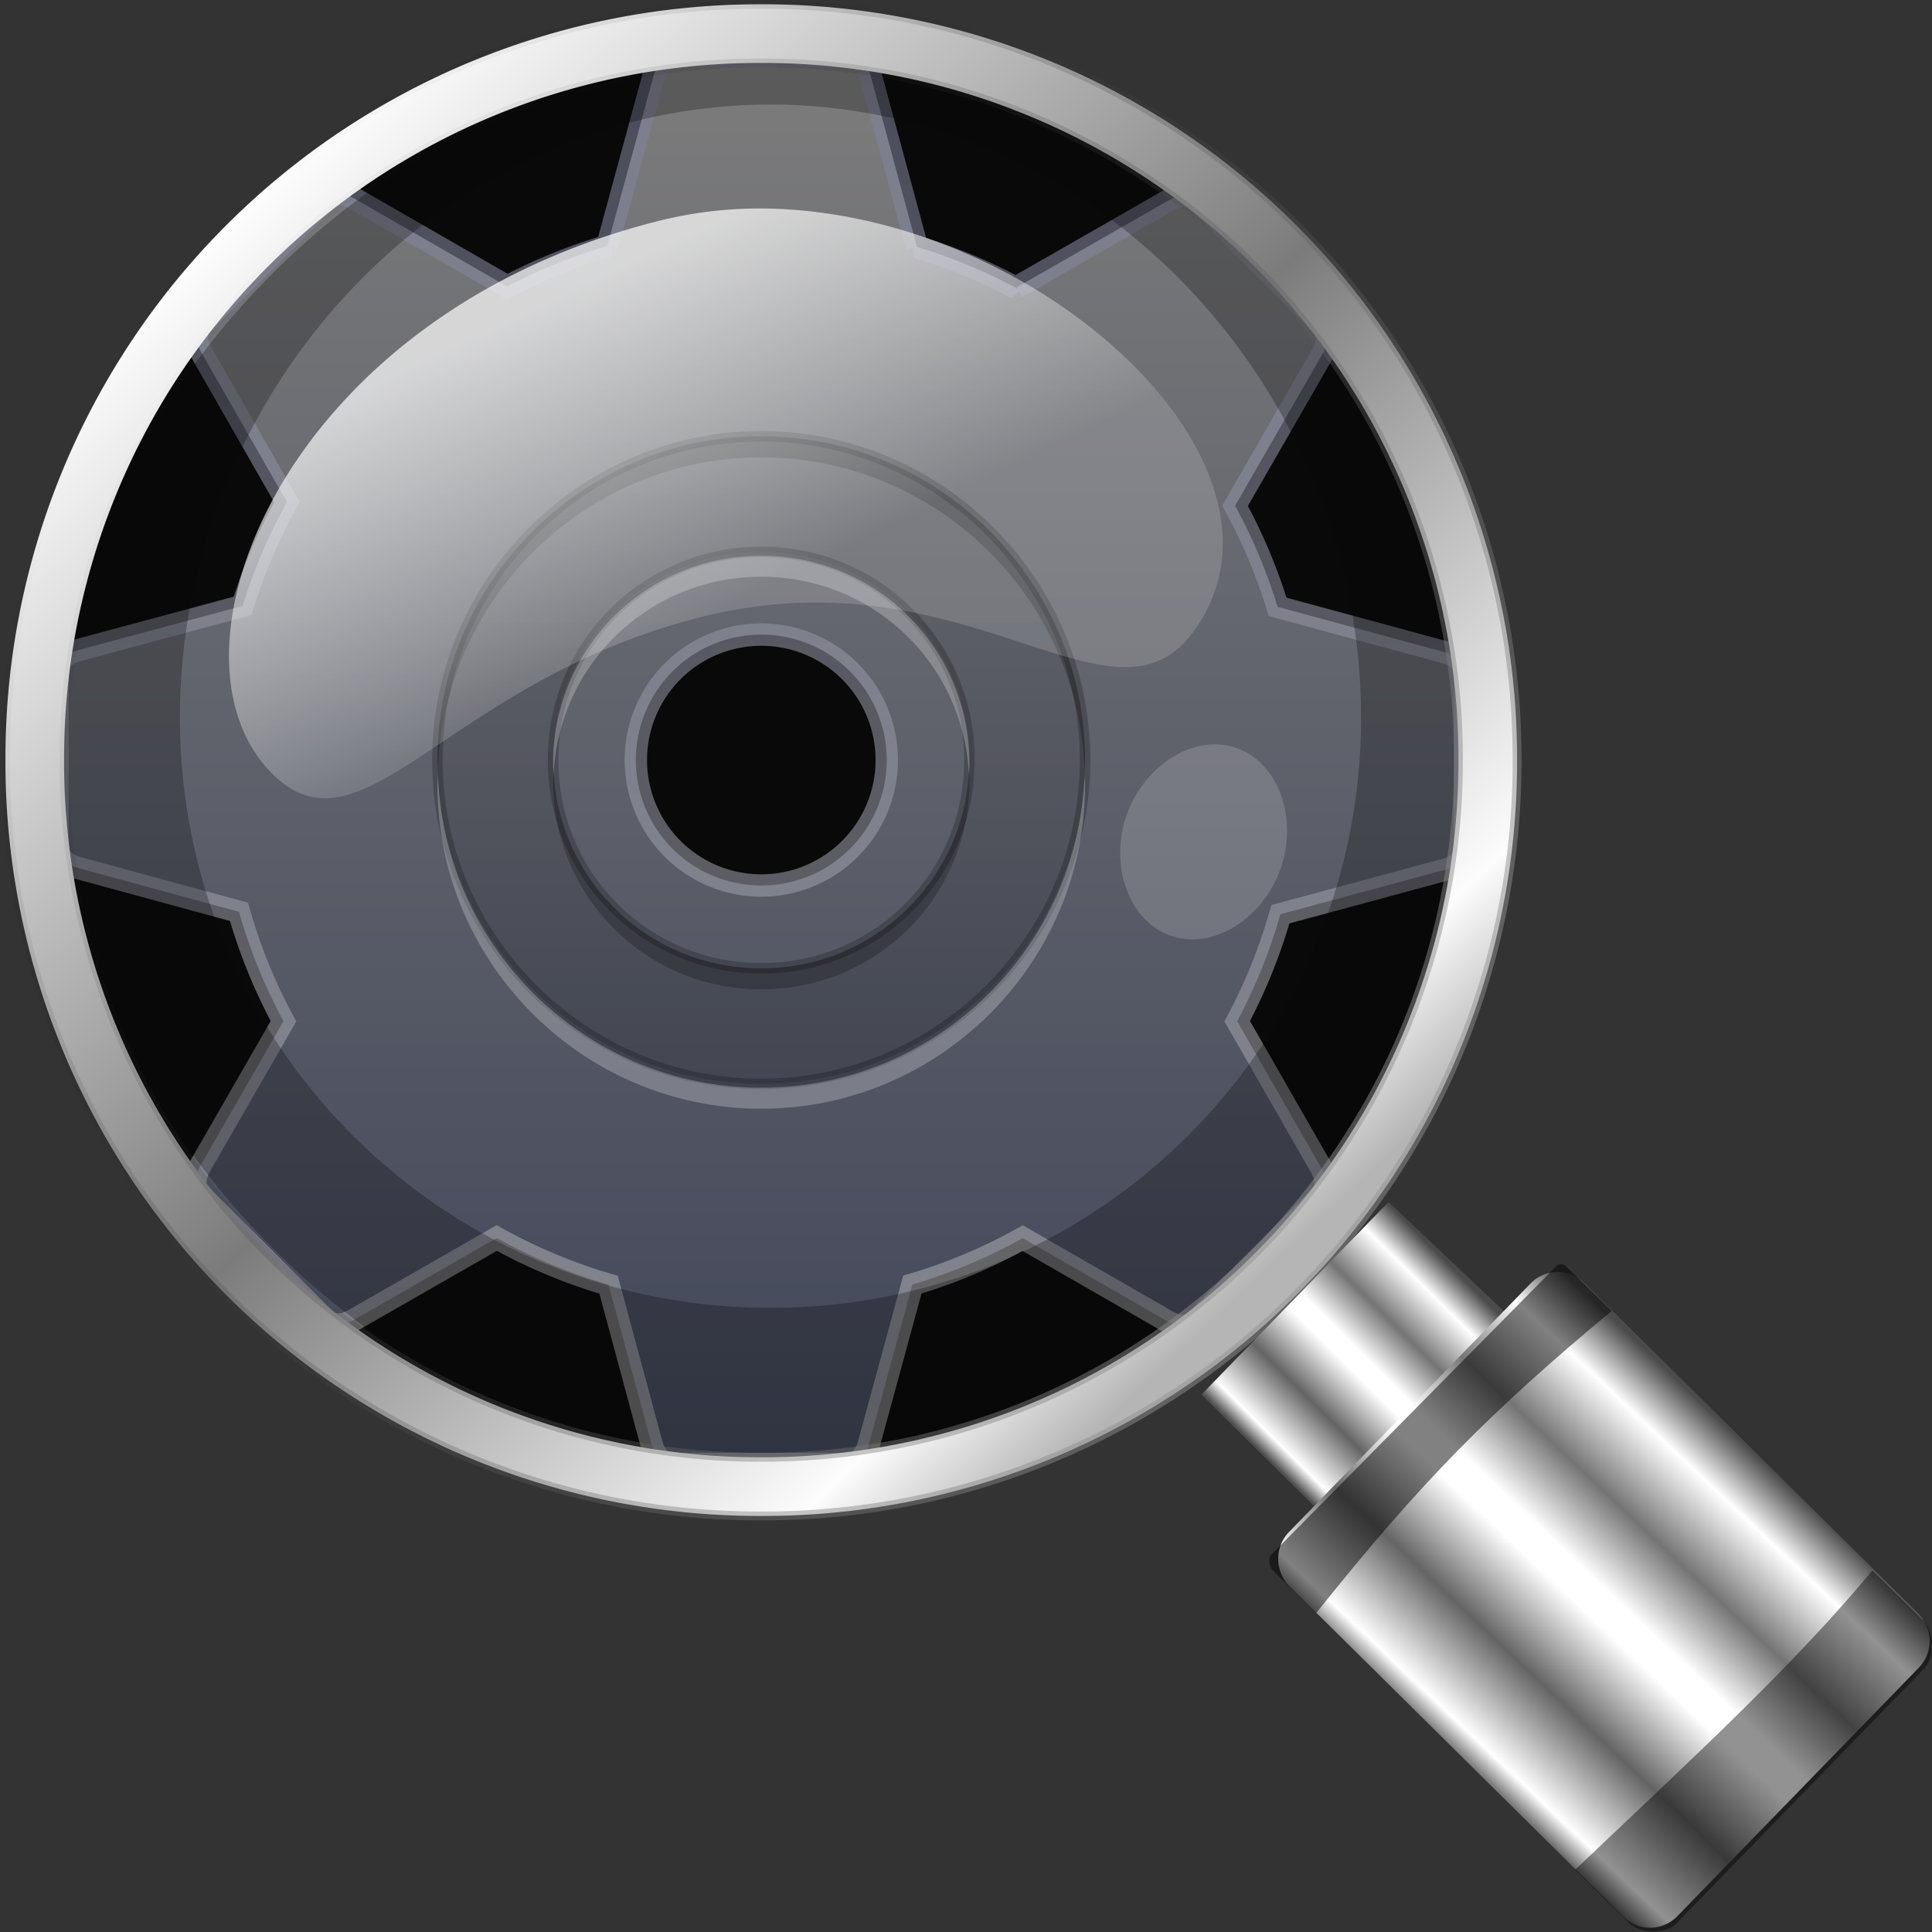 <svg xmlns="http://www.w3.org/2000/svg" xmlns:xlink="http://www.w3.org/1999/xlink" height="64" viewBox="0 0 64 64" width="64"><rect x="0" y="0" width="64" height="64" fill="#333333" stroke="none"/><title>Template icons dark</title><defs><linearGradient id="l"><stop offset="0" stop-color="#5d6687"/><stop offset="1" stop-color="#e6e6e6"/></linearGradient><linearGradient id="k"><stop offset="0" stop-opacity=".286"/><stop offset="1" stop-opacity=".083"/></linearGradient><linearGradient id="a"><stop offset="0" stop-color="#fff" stop-opacity=".161"/><stop offset="1" stop-color="#fff" stop-opacity=".708"/></linearGradient><linearGradient id="b"><stop offset="0" stop-color="#4b4b4b"/><stop offset=".125" stop-color="#fff"/><stop offset=".306" stop-color="#747474"/><stop offset=".47" stop-color="#fff"/><stop offset=".539" stop-color="#fff"/><stop offset=".731" stop-color="#646464"/><stop offset=".931" stop-color="#fff"/><stop offset="1" stop-color="#505050"/></linearGradient><linearGradient id="c"><stop offset="0" stop-color="#fcfcfc"/><stop offset=".512" stop-color="#7c7c7c"/><stop offset=".904" stop-color="#fcfcfc"/><stop offset="1" stop-color="#b5b5b5"/></linearGradient><linearGradient id="d"><stop offset="0" stop-opacity="0"/><stop offset="1" stop-color="#919191" stop-opacity=".502"/></linearGradient><linearGradient id="e"><stop offset="0" stop-color="#15b5ff"/><stop offset="1" stop-color="#1385ff"/></linearGradient><linearGradient id="f"><stop offset="0" stop-color="#42ec81"/><stop offset="1" stop-color="#3add5c"/></linearGradient><linearGradient id="g"><stop offset="0" stop-color="#ff8300"/><stop offset="1" stop-color="#ff5b00"/></linearGradient><linearGradient id="h"><stop offset="0" stop-color="#f72424" stop-opacity=".066"/><stop offset="1" stop-color="#f72424" stop-opacity=".118"/></linearGradient><linearGradient id="i"><stop offset="0" stop-color="#6a7395"/><stop offset="1" stop-color="#d3d3d3"/></linearGradient><linearGradient id="j"><stop offset="0" stop-color="#b1b1b1"/><stop offset="1" stop-color="#7d809b"/></linearGradient><linearGradient xlink:href="#c" id="q" x1="11.592" y1="14.007" x2="28.333" y2="31.765" gradientUnits="userSpaceOnUse" gradientTransform="matrix(1.996 0 0 1.996 33.803 26.323)"/><linearGradient xlink:href="#d" id="r" x1="8.57" y1="18.196" x2="28.333" y2="31.765" gradientUnits="userSpaceOnUse" gradientTransform="matrix(1.996 0 0 1.996 33.803 26.323)"/><linearGradient xlink:href="#a" id="p" x1="20.54" y1="20.256" x2="17.967" y2="15.009" gradientUnits="userSpaceOnUse" gradientTransform="matrix(1.996 0 0 1.996 33.803 26.323)"/><linearGradient gradientTransform="matrix(.992 0 0 .992 49.409 49.372)" xlink:href="#k" id="o" x1="24.468" y1="33.879" x2="24.468" y2="12.544" gradientUnits="userSpaceOnUse"/><linearGradient xlink:href="#i" id="m" gradientUnits="userSpaceOnUse" x1="23.844" y1="46.356" x2="23.844" y2="2.313" gradientTransform="translate(47.782 47.745) scale(1.06)"/><linearGradient xlink:href="#j" id="n" gradientUnits="userSpaceOnUse" x1="26.05" y1="46.063" x2="26.05" y2="1.813" gradientTransform="translate(47.782 47.745) scale(1.06)"/><linearGradient xlink:href="#b" id="s" gradientUnits="userSpaceOnUse" gradientTransform="matrix(.567 .562 -1.112 1.145 196.997 109.169)" x1="45.878" y1="34.792" x2="45.869" y2="42.694"/><linearGradient xlink:href="#b" id="t" gradientUnits="userSpaceOnUse" gradientTransform="matrix(.798 0 0 1.597 225.755 -64.719)" x1="45.878" y1="34.792" x2="46.015" y2="47.577"/></defs><path style="isolation:auto;mix-blend-mode:normal;marker:none" d="M48.362 25.24A23.652 23.652 0 0 1 24.71 48.894 23.652 23.652 0 0 1 1.057 25.241 23.652 23.652 0 0 1 24.71 1.589 23.652 23.652 0 0 1 48.362 25.24z" color="#000" display="block" overflow="visible" fill-opacity=".813" stroke-width=".348" stroke-opacity=".391" paint-order="fill markers stroke"/><path d="M70.358 49.865c-.396 0-.617.313-.715.675l-1.519 5.587.036.007a17.942 17.942 0 0 0-3.353 1.359L59.78 54.6c-.325-.188-.703-.252-.983.028l-4.088 4.088c-.28.28-.214.653-.028.979l2.826 4.939a17.942 17.942 0 0 0-1.471 3.437l-5.459 1.47c-.362.098-.675.32-.675.716v5.782c0 .396.313.613.675.711l5.339 1.455a17.942 17.942 0 0 0 1.475 3.624l-2.754 4.788c-.187.325-.252.703.028.983l4.088 4.088c.28.28.653.215.98.028l4.723-2.705a17.942 17.942 0 0 0 3.704 1.546l1.419 5.263c.098.363.32.675.715.675h5.783c.395 0 .612-.313.711-.675l1.435-5.267a17.942 17.942 0 0 0 3.656-1.538l4.776 2.745c.325.187.703.252.983-.028l4.088-4.088c.28-.28.214-.657.028-.983l-2.77-4.831a17.942 17.942 0 0 0 1.43-3.545l5.444-1.47c.362-.098.675-.316.675-.712v-5.782c0-.396-.313-.617-.675-.716l-5.535-1.502a17.942 17.942 0 0 0-1.41-3.349l2.885-5.011c.187-.326.251-.703-.028-.983l-4.088-4.088c-.28-.28-.658-.215-.983-.028l-5.024 2.877.028.04a17.942 17.942 0 0 0-3.344-1.387l.015-.003-1.522-5.63c-.098-.363-.316-.676-.711-.676h-5.783zm2.861 19.157a4.156 4.156 0 0 1 4.156 4.156 4.156 4.156 0 0 1-4.156 4.156 4.156 4.156 0 0 1-4.156-4.156 4.156 4.156 0 0 1 4.156-4.156z" style="isolation:auto;mix-blend-mode:normal;marker:none" color="#000" overflow="visible" opacity=".569" fill="url(#m)" stroke="url(#n)" stroke-width=".742" stroke-linecap="round" paint-order="stroke fill markers" transform="translate(-48 -48)"/><path style="line-height:normal;text-indent:0;text-align:start;text-decoration-line:none;text-decoration-style:solid;text-decoration-color:#000;text-transform:none;isolation:auto;mix-blend-mode:normal;marker:none" d="M73.22 62.454c-5.903 0-10.729 4.822-10.729 10.724s4.826 10.728 10.728 10.728 10.725-4.826 10.725-10.728-4.823-10.724-10.725-10.724zm0 3.83a6.863 6.863 0 0 1 6.893 6.894 6.866 6.866 0 0 1-6.894 6.898 6.869 6.869 0 0 1-6.897-6.898 6.866 6.866 0 0 1 6.897-6.894z" color="#000" font-weight="400" font-family="sans-serif" white-space="normal" overflow="visible" opacity=".569" fill="url(#o)" stroke="#000" stroke-width=".348" stroke-linecap="round" stroke-opacity=".391" paint-order="stroke fill markers" transform="translate(-48 -48)"/><path style="line-height:normal;text-indent:0;text-align:start;text-decoration-line:none;text-decoration-style:solid;text-decoration-color:#000;text-transform:none;isolation:auto;mix-blend-mode:normal;marker:none" d="M25.22 14.454c-5.903 0-10.73 4.822-10.73 10.724 0 .118.015.232.018.348.187-5.741 4.926-10.376 10.711-10.376s10.52 4.635 10.707 10.376c.003-.116.017-.23.017-.348 0-5.902-4.822-10.724-10.724-10.724zm-6.88 11.072c-.006.116-.018.23-.018.348a6.868 6.868 0 0 0 6.897 6.897 6.865 6.865 0 0 0 6.894-6.897c0-.117-.012-.232-.018-.348a6.857 6.857 0 0 1-6.876 6.55 6.86 6.86 0 0 1-6.88-6.55z" color="#000" font-weight="400" font-family="sans-serif" white-space="normal" overflow="visible" opacity=".569" fill-opacity=".401" stroke-width=".348" stroke-linecap="round" stroke-opacity=".391" paint-order="stroke fill markers"/><path d="M25.22 36.728c-5.903 0-10.73-4.822-10.73-10.724 0-.118.015-.231.018-.348.187 5.741 4.926 10.376 10.711 10.376s10.52-4.635 10.707-10.376c.003.117.017.23.017.348 0 5.902-4.822 10.724-10.724 10.724zm-6.88-11.072c-.006-.116-.018-.23-.018-.348a6.868 6.868 0 0 1 6.897-6.897 6.865 6.865 0 0 1 6.894 6.897c0 .118-.012.232-.018.348a6.857 6.857 0 0 0-6.876-6.549 6.86 6.86 0 0 0-6.88 6.549z" style="line-height:normal;text-indent:0;text-align:start;text-decoration-line:none;text-decoration-style:solid;text-decoration-color:#000;text-transform:none;isolation:auto;mix-blend-mode:normal;marker:none" color="#000" font-weight="400" font-family="sans-serif" white-space="normal" overflow="visible" opacity=".569" fill="#fff" fill-opacity=".427" stroke-width=".348" stroke-linecap="round" stroke-opacity=".391" paint-order="stroke fill markers"/><path d="M25.798 1.752C13.5 1.752 1.95 12.832 1.95 25.132c0 12.3 11.274 23.391 23.574 23.391 12.3 0 23.208-10.908 23.208-23.208 0-12.3-10.634-23.563-22.934-23.563zm-.274 1.712c10.838 0 19.563 9.458 19.563 20.296a19.52 19.52 0 0 1-19.563 19.563A19.52 19.52 0 0 1 5.96 23.76c0-10.838 8.725-20.296 19.563-20.296z" fill="#050505" fill-opacity=".276" stroke-width=".399"/><path d="M73.749 54.919a13.726 13.726 0 0 0-3.815.371c-12.436 3.06-16.806 14.143-13.04 18.211 3.068 3.317 5.893-3.032 14.524-5.107 8.631-2.076 13.407 4.145 16.08.577 4.035-5.383-4.782-13.705-13.75-14.052zm14.69 17.747c-1.266-.11-2.6.88-3.111 2.317-.584 1.643.036 3.51 1.441 4.009 1.405.5 3.063-.559 3.647-2.202.584-1.643-.037-3.507-1.442-4.006a2.146 2.146 0 0 0-.535-.118z" fill="url(#p)" stroke-width="1.178" stroke-miterlimit="0" stroke-opacity=".192" transform="translate(-48 -48)"/><path d="M73.217 48.142A24.983 24.983 0 0 0 48.18 73.18a24.983 24.983 0 0 0 25.038 25.038A24.983 24.983 0 0 0 98.255 73.18a24.983 24.983 0 0 0-25.038-25.038zm0 1.943A23.045 23.045 0 0 1 96.313 73.18a23.045 23.045 0 0 1-23.096 23.095A23.045 23.045 0 0 1 50.122 73.18a23.045 23.045 0 0 1 23.095-23.095z" fill="url(#q)" stroke="url(#r)" stroke-width=".293" transform="translate(-48 -48)"/><g stroke-width="1.693" stroke-miterlimit="0"><path d="M180.51 170.87l5.744 5.435-9.088 9.234-5.558-5.503z" fill="url(#s)" stroke-opacity=".192" transform="matrix(.696 0 0 .696 -79.639 -79.108)"/><path d="M258.257-9.374h22.38c1.012 0 1.826.815 1.826 1.827V8.935a1.823 1.823 0 0 1-1.826 1.826h-22.38a1.823 1.823 0 0 1-1.827-1.826V-7.547c0-1.012.815-1.827 1.827-1.827z" transform="matrix(.494 .489 -.485 .499 -79.639 -79.108)" fill="url(#t)" stroke-opacity=".192"/><path d="M62.025 52.025l1.682 1.648c.345.338.43 1.193.007 1.628l-8.181 8.418c-.34.35-1.184.365-1.577-.023l-1.78-1.757c4.206-3.988 7.252-6.797 9.849-9.914z" fill-opacity=".427"/><path d="M51.877 41.95l1.515 1.474c-3.985 3.31-6.323 5.658-9.79 10.01l-1.45-1.424c-.093-.092-.14-.407-.062-.486l9.478-9.594c.078-.08.215-.07.309.02z" fill-opacity=".494"/></g></svg>